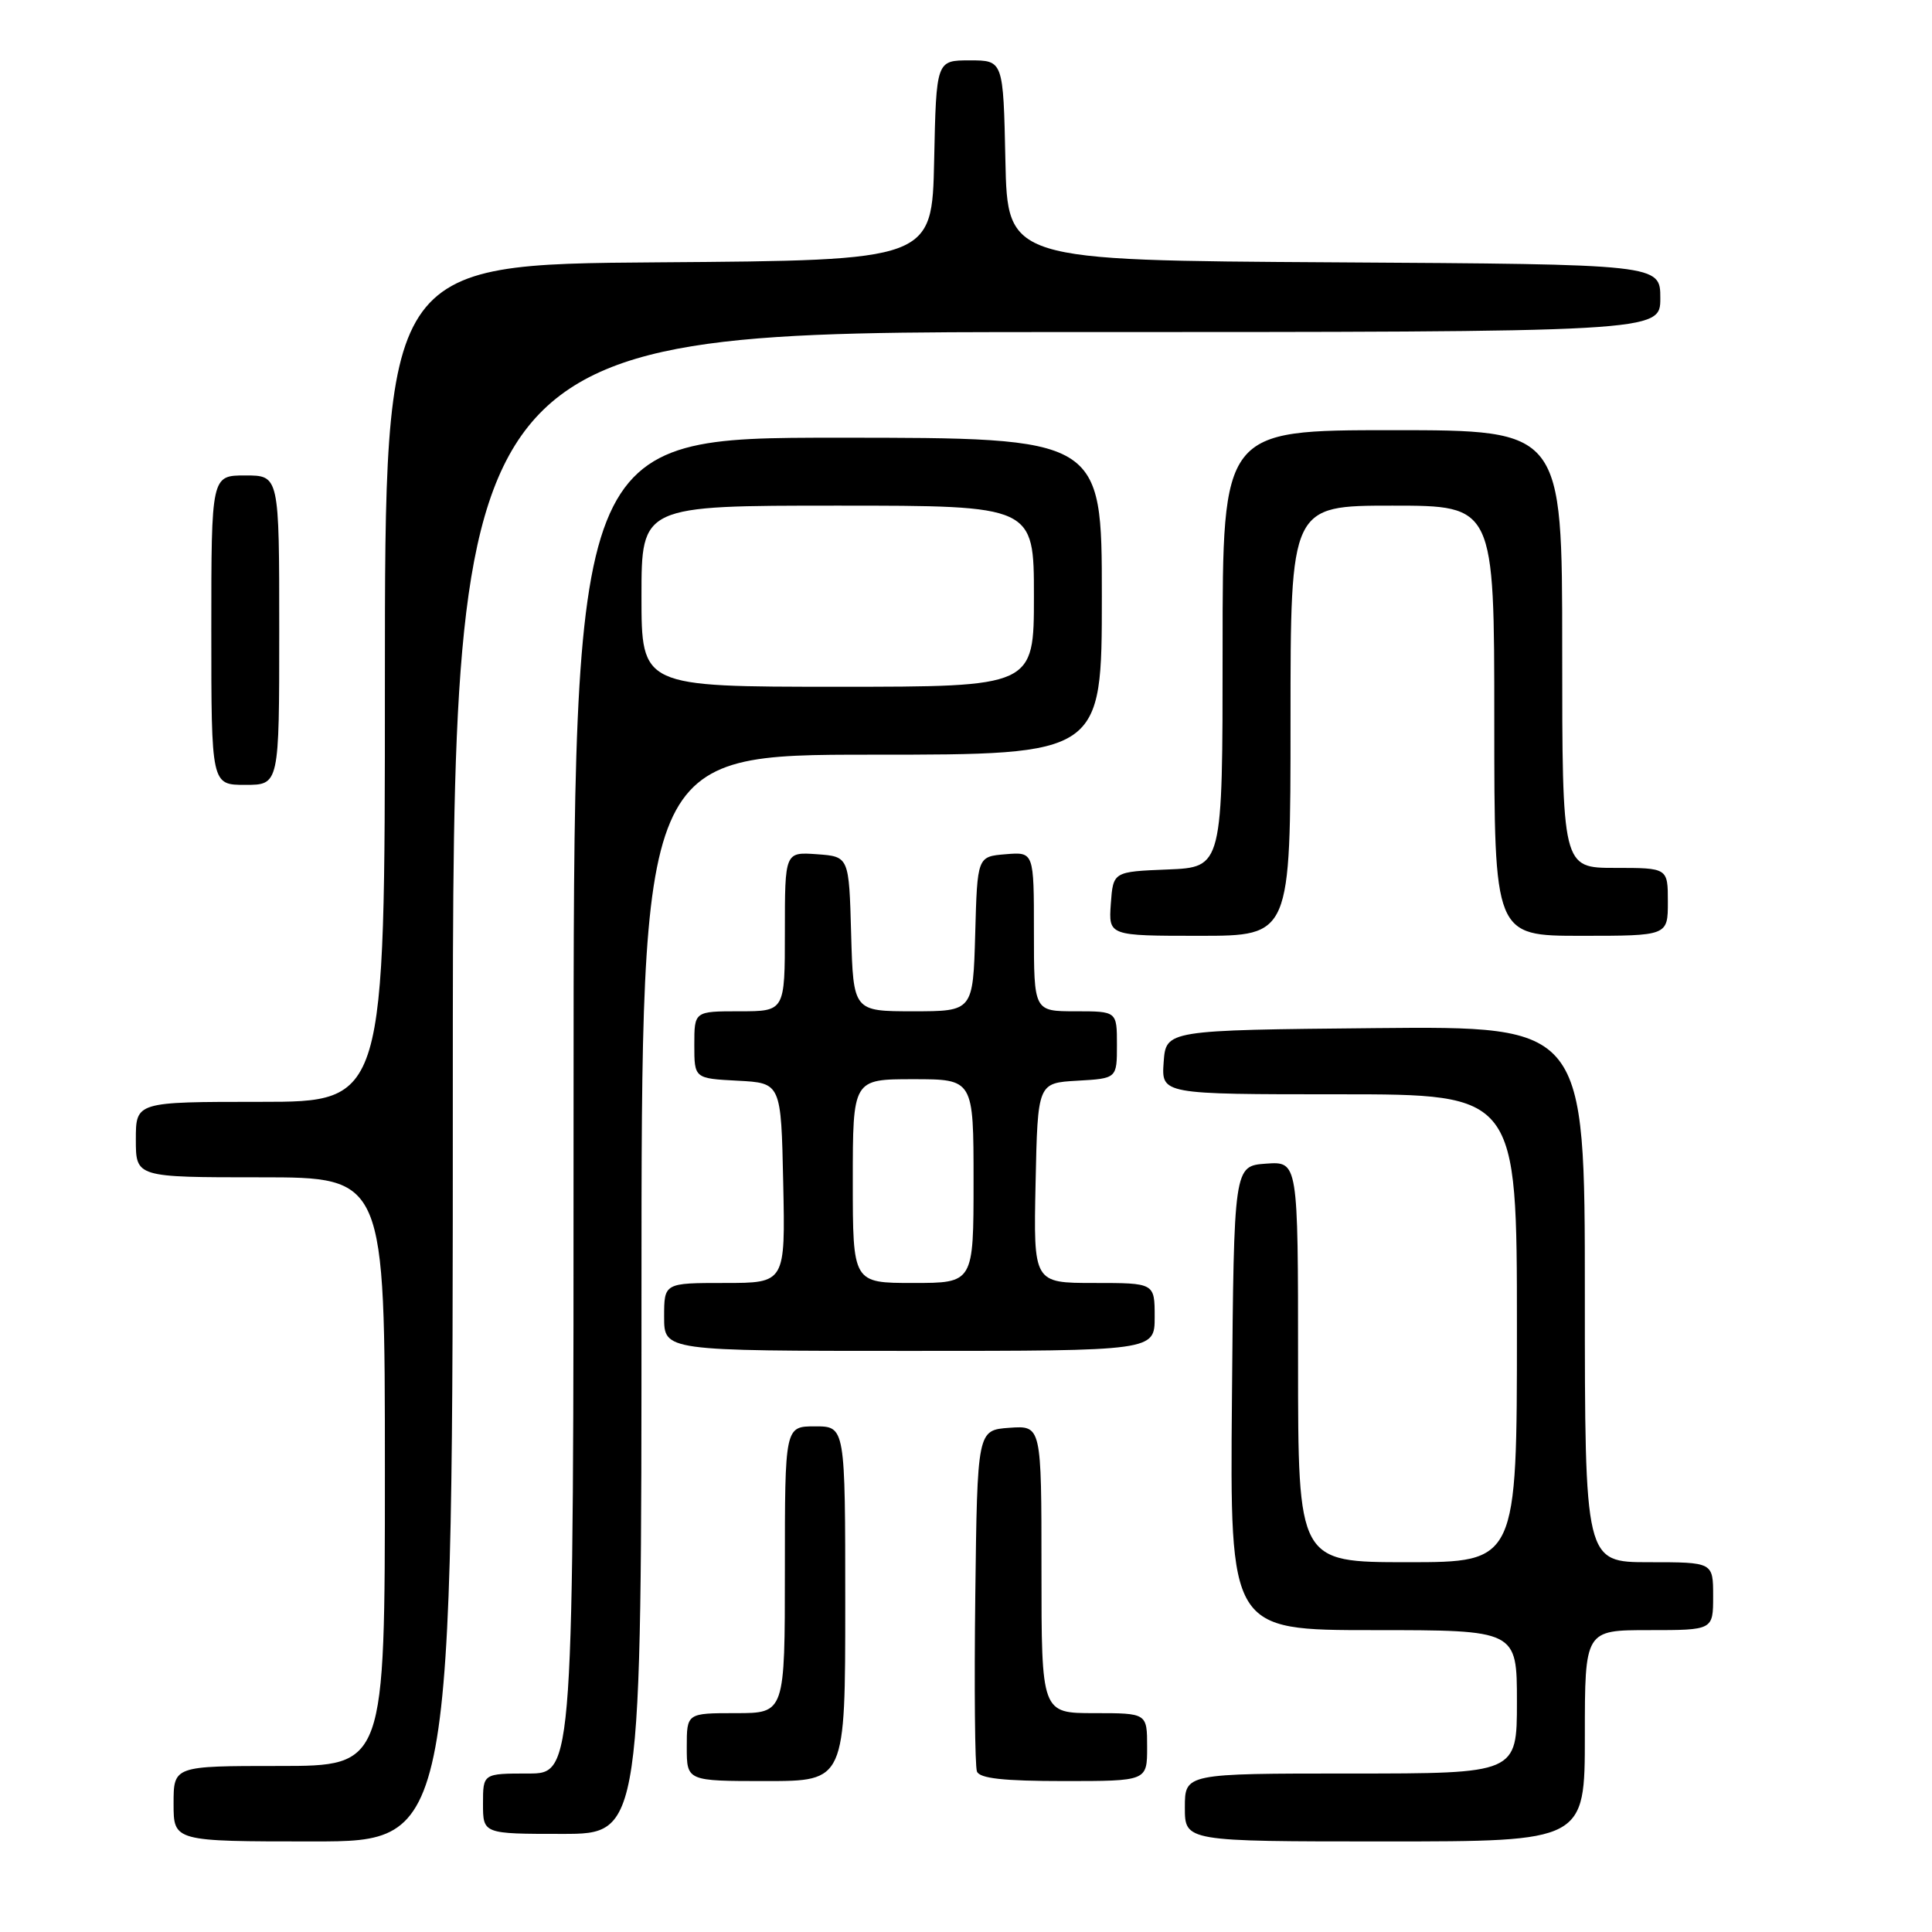 <?xml version="1.0" encoding="UTF-8" standalone="no"?>
<!DOCTYPE svg PUBLIC "-//W3C//DTD SVG 1.1//EN" "http://www.w3.org/Graphics/SVG/1.1/DTD/svg11.dtd" >
<svg xmlns="http://www.w3.org/2000/svg" xmlns:xlink="http://www.w3.org/1999/xlink" version="1.1" viewBox="0 0 256 256">
 <g >
 <path fill="currentColor"
d=" M 60.00 144.00 C 60.00 44.00 60.00 44.00 140.00 44.00 C 220.00 44.00 220.00 44.00 220.00 39.51 C 220.00 35.02 220.00 35.02 176.75 34.76 C 133.50 34.50 133.50 34.50 133.22 21.25 C 132.94 8.00 132.94 8.00 128.50 8.00 C 124.06 8.00 124.06 8.00 123.78 21.25 C 123.50 34.50 123.50 34.50 87.25 34.76 C 51.00 35.02 51.00 35.02 51.00 90.51 C 51.00 146.00 51.00 146.00 34.50 146.00 C 18.00 146.00 18.00 146.00 18.00 151.00 C 18.00 156.00 18.00 156.00 34.50 156.00 C 51.00 156.00 51.00 156.00 51.00 195.00 C 51.00 234.00 51.00 234.00 37.00 234.00 C 23.00 234.00 23.00 234.00 23.00 239.00 C 23.00 244.00 23.00 244.00 41.50 244.00 C 60.00 244.00 60.00 244.00 60.00 144.00 Z  M 210.00 230.00 C 210.00 216.00 210.00 216.00 218.50 216.00 C 227.00 216.00 227.00 216.00 227.00 211.50 C 227.00 207.00 227.00 207.00 218.50 207.00 C 210.00 207.00 210.00 207.00 210.00 171.48 C 210.00 135.97 210.00 135.97 182.25 136.23 C 154.50 136.50 154.50 136.50 154.19 140.75 C 153.89 145.00 153.89 145.00 177.44 145.00 C 201.00 145.00 201.00 145.00 201.00 176.00 C 201.00 207.00 201.00 207.00 186.50 207.00 C 172.00 207.00 172.00 207.00 172.00 180.44 C 172.00 153.89 172.00 153.89 167.75 154.19 C 163.50 154.50 163.50 154.50 163.24 185.25 C 162.97 216.00 162.97 216.00 181.99 216.00 C 201.00 216.00 201.00 216.00 201.00 225.50 C 201.00 235.00 201.00 235.00 179.00 235.00 C 157.00 235.00 157.00 235.00 157.00 239.50 C 157.00 244.00 157.00 244.00 183.50 244.00 C 210.00 244.00 210.00 244.00 210.00 230.00 Z  M 85.00 171.50 C 85.00 100.00 85.00 100.00 115.50 100.00 C 146.00 100.00 146.00 100.00 146.00 79.00 C 146.00 58.00 146.00 58.00 111.00 58.00 C 76.00 58.00 76.00 58.00 76.00 146.50 C 76.00 235.00 76.00 235.00 70.00 235.00 C 64.00 235.00 64.00 235.00 64.00 239.00 C 64.00 243.00 64.00 243.00 74.50 243.00 C 85.00 243.00 85.00 243.00 85.00 171.50 Z  M 112.00 212.50 C 112.00 189.00 112.00 189.00 108.00 189.00 C 104.00 189.00 104.00 189.00 104.00 208.00 C 104.00 227.00 104.00 227.00 97.50 227.00 C 91.00 227.00 91.00 227.00 91.00 231.50 C 91.00 236.00 91.00 236.00 101.50 236.00 C 112.00 236.00 112.00 236.00 112.00 212.50 Z  M 152.00 231.50 C 152.00 227.00 152.00 227.00 145.00 227.00 C 138.00 227.00 138.00 227.00 138.00 207.94 C 138.00 188.89 138.00 188.89 133.75 189.19 C 129.50 189.50 129.50 189.50 129.23 211.48 C 129.08 223.56 129.18 234.03 129.45 234.73 C 129.80 235.65 132.96 236.00 140.97 236.00 C 152.00 236.00 152.00 236.00 152.00 231.50 Z  M 153.00 174.50 C 153.00 170.00 153.00 170.00 144.97 170.00 C 136.94 170.00 136.94 170.00 137.22 156.75 C 137.50 143.50 137.50 143.50 142.75 143.20 C 148.00 142.90 148.00 142.90 148.00 138.45 C 148.00 134.00 148.00 134.00 142.50 134.00 C 137.00 134.00 137.00 134.00 137.00 123.44 C 137.00 112.88 137.00 112.88 133.25 113.19 C 129.50 113.50 129.50 113.50 129.22 123.75 C 128.93 134.00 128.93 134.00 121.00 134.00 C 113.07 134.00 113.07 134.00 112.78 123.75 C 112.50 113.50 112.50 113.50 108.25 113.19 C 104.00 112.89 104.00 112.89 104.00 123.44 C 104.00 134.00 104.00 134.00 98.00 134.00 C 92.00 134.00 92.00 134.00 92.00 138.45 C 92.00 142.90 92.00 142.90 97.75 143.20 C 103.50 143.50 103.50 143.50 103.78 156.75 C 104.06 170.00 104.06 170.00 96.03 170.00 C 88.00 170.00 88.00 170.00 88.00 174.50 C 88.00 179.00 88.00 179.00 120.50 179.00 C 153.00 179.00 153.00 179.00 153.00 174.50 Z  M 171.00 95.50 C 171.00 67.00 171.00 67.00 184.50 67.00 C 198.00 67.00 198.00 67.00 198.00 95.50 C 198.00 124.00 198.00 124.00 209.50 124.00 C 221.00 124.00 221.00 124.00 221.00 119.50 C 221.00 115.00 221.00 115.00 214.00 115.00 C 207.00 115.00 207.00 115.00 207.00 86.00 C 207.00 57.00 207.00 57.00 184.50 57.00 C 162.00 57.00 162.00 57.00 162.00 85.96 C 162.00 114.91 162.00 114.91 154.75 115.21 C 147.50 115.50 147.50 115.50 147.19 119.75 C 146.89 124.00 146.89 124.00 158.94 124.00 C 171.00 124.00 171.00 124.00 171.00 95.50 Z  M 37.00 83.50 C 37.00 63.00 37.00 63.00 32.50 63.00 C 28.00 63.00 28.00 63.00 28.00 83.50 C 28.00 104.00 28.00 104.00 32.50 104.00 C 37.00 104.00 37.00 104.00 37.00 83.50 Z  M 85.00 79.00 C 85.00 67.00 85.00 67.00 111.00 67.00 C 137.00 67.00 137.00 67.00 137.00 79.00 C 137.00 91.00 137.00 91.00 111.00 91.00 C 85.00 91.00 85.00 91.00 85.00 79.00 Z  M 113.00 156.50 C 113.00 143.00 113.00 143.00 121.00 143.00 C 129.00 143.00 129.00 143.00 129.00 156.50 C 129.00 170.00 129.00 170.00 121.00 170.00 C 113.00 170.00 113.00 170.00 113.00 156.50 Z "/>
</g>
</svg>